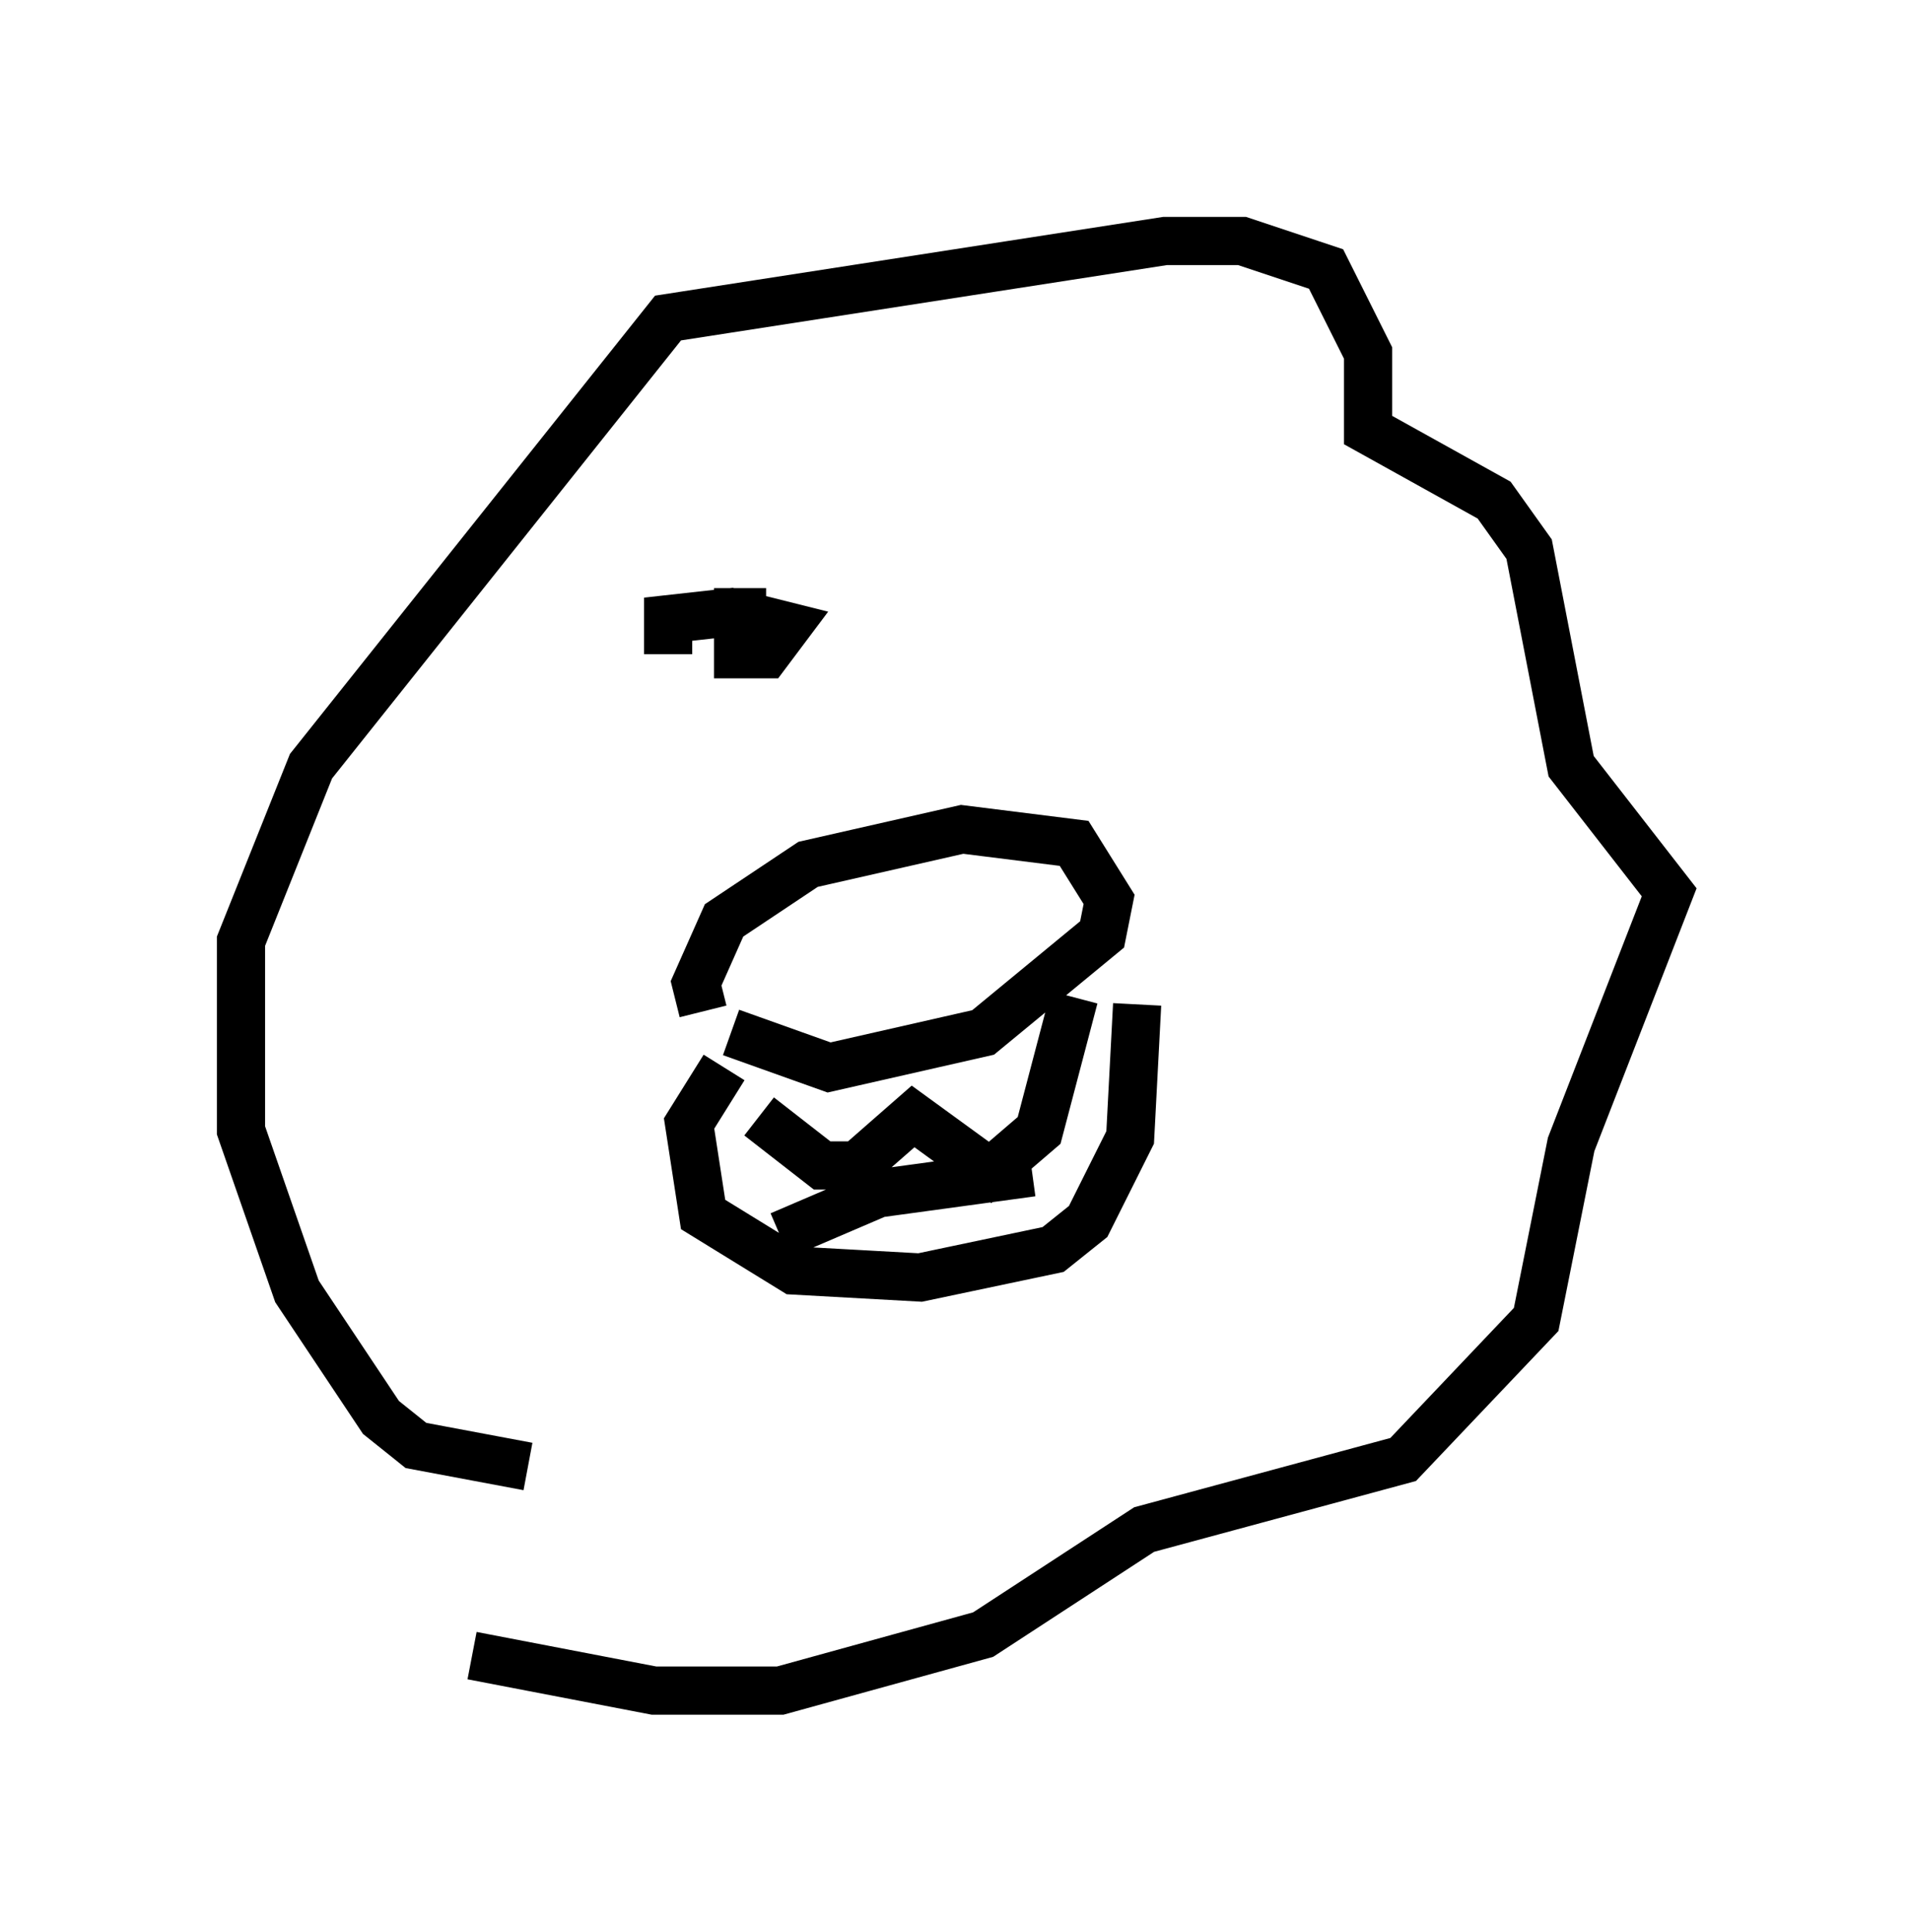 <?xml version="1.0" encoding="utf-8" ?>
<svg baseProfile="full" height="40.067" version="1.1" width="39.631" xmlns="http://www.w3.org/2000/svg" xmlns:ev="http://www.w3.org/2001/xml-events" xmlns:xlink="http://www.w3.org/1999/xlink"><defs /><rect fill="white" height="40.067" width="39.631" x="0" y="0" /><path d="M10.374, 30.564 m0.581, -0.145 l-2.324, -0.436 -0.726, -0.581 l-1.743, -2.615 -1.162, -3.341 l0.0, -3.922 1.453, -3.631 l7.408, -9.296 10.313, -1.598 l1.598, 0.0 1.743, 0.581 l0.872, 1.743 0.0, 1.598 l2.615, 1.453 0.726, 1.017 l0.872, 4.503 2.034, 2.615 l-2.034, 5.229 -0.726, 3.631 l-2.76, 2.905 -5.374, 1.453 l-3.341, 2.179 -4.212, 1.162 l-2.615, 0.0 -3.777, -0.726 m4.793, -13.363 l-0.145, -0.581 0.581, -1.307 l1.743, -1.162 3.196, -0.726 l2.324, 0.291 0.726, 1.162 l-0.145, 0.726 -2.469, 2.034 l-3.196, 0.726 -2.034, -0.726 m-0.145, 0.726 l-0.726, 1.162 0.291, 1.888 l1.888, 1.162 2.615, 0.145 l2.76, -0.581 0.726, -0.581 l0.872, -1.743 0.145, -2.76 m-7.844, 2.324 l1.307, 1.017 0.726, 0.0 l1.162, -1.017 1.598, 1.162 l1.017, -0.872 0.726, -2.76 m-6.101, 4.939 l2.034, -0.872 3.196, -0.436 m-7.553, -10.749 l0.0, -0.726 1.307, -0.145 l1.162, 0.291 -0.436, 0.581 l-0.581, 0.0 0.0, -0.872 l0.581, 0.0 m6.101, -0.145 " fill="none" stroke="black" stroke-width="1" /></svg>